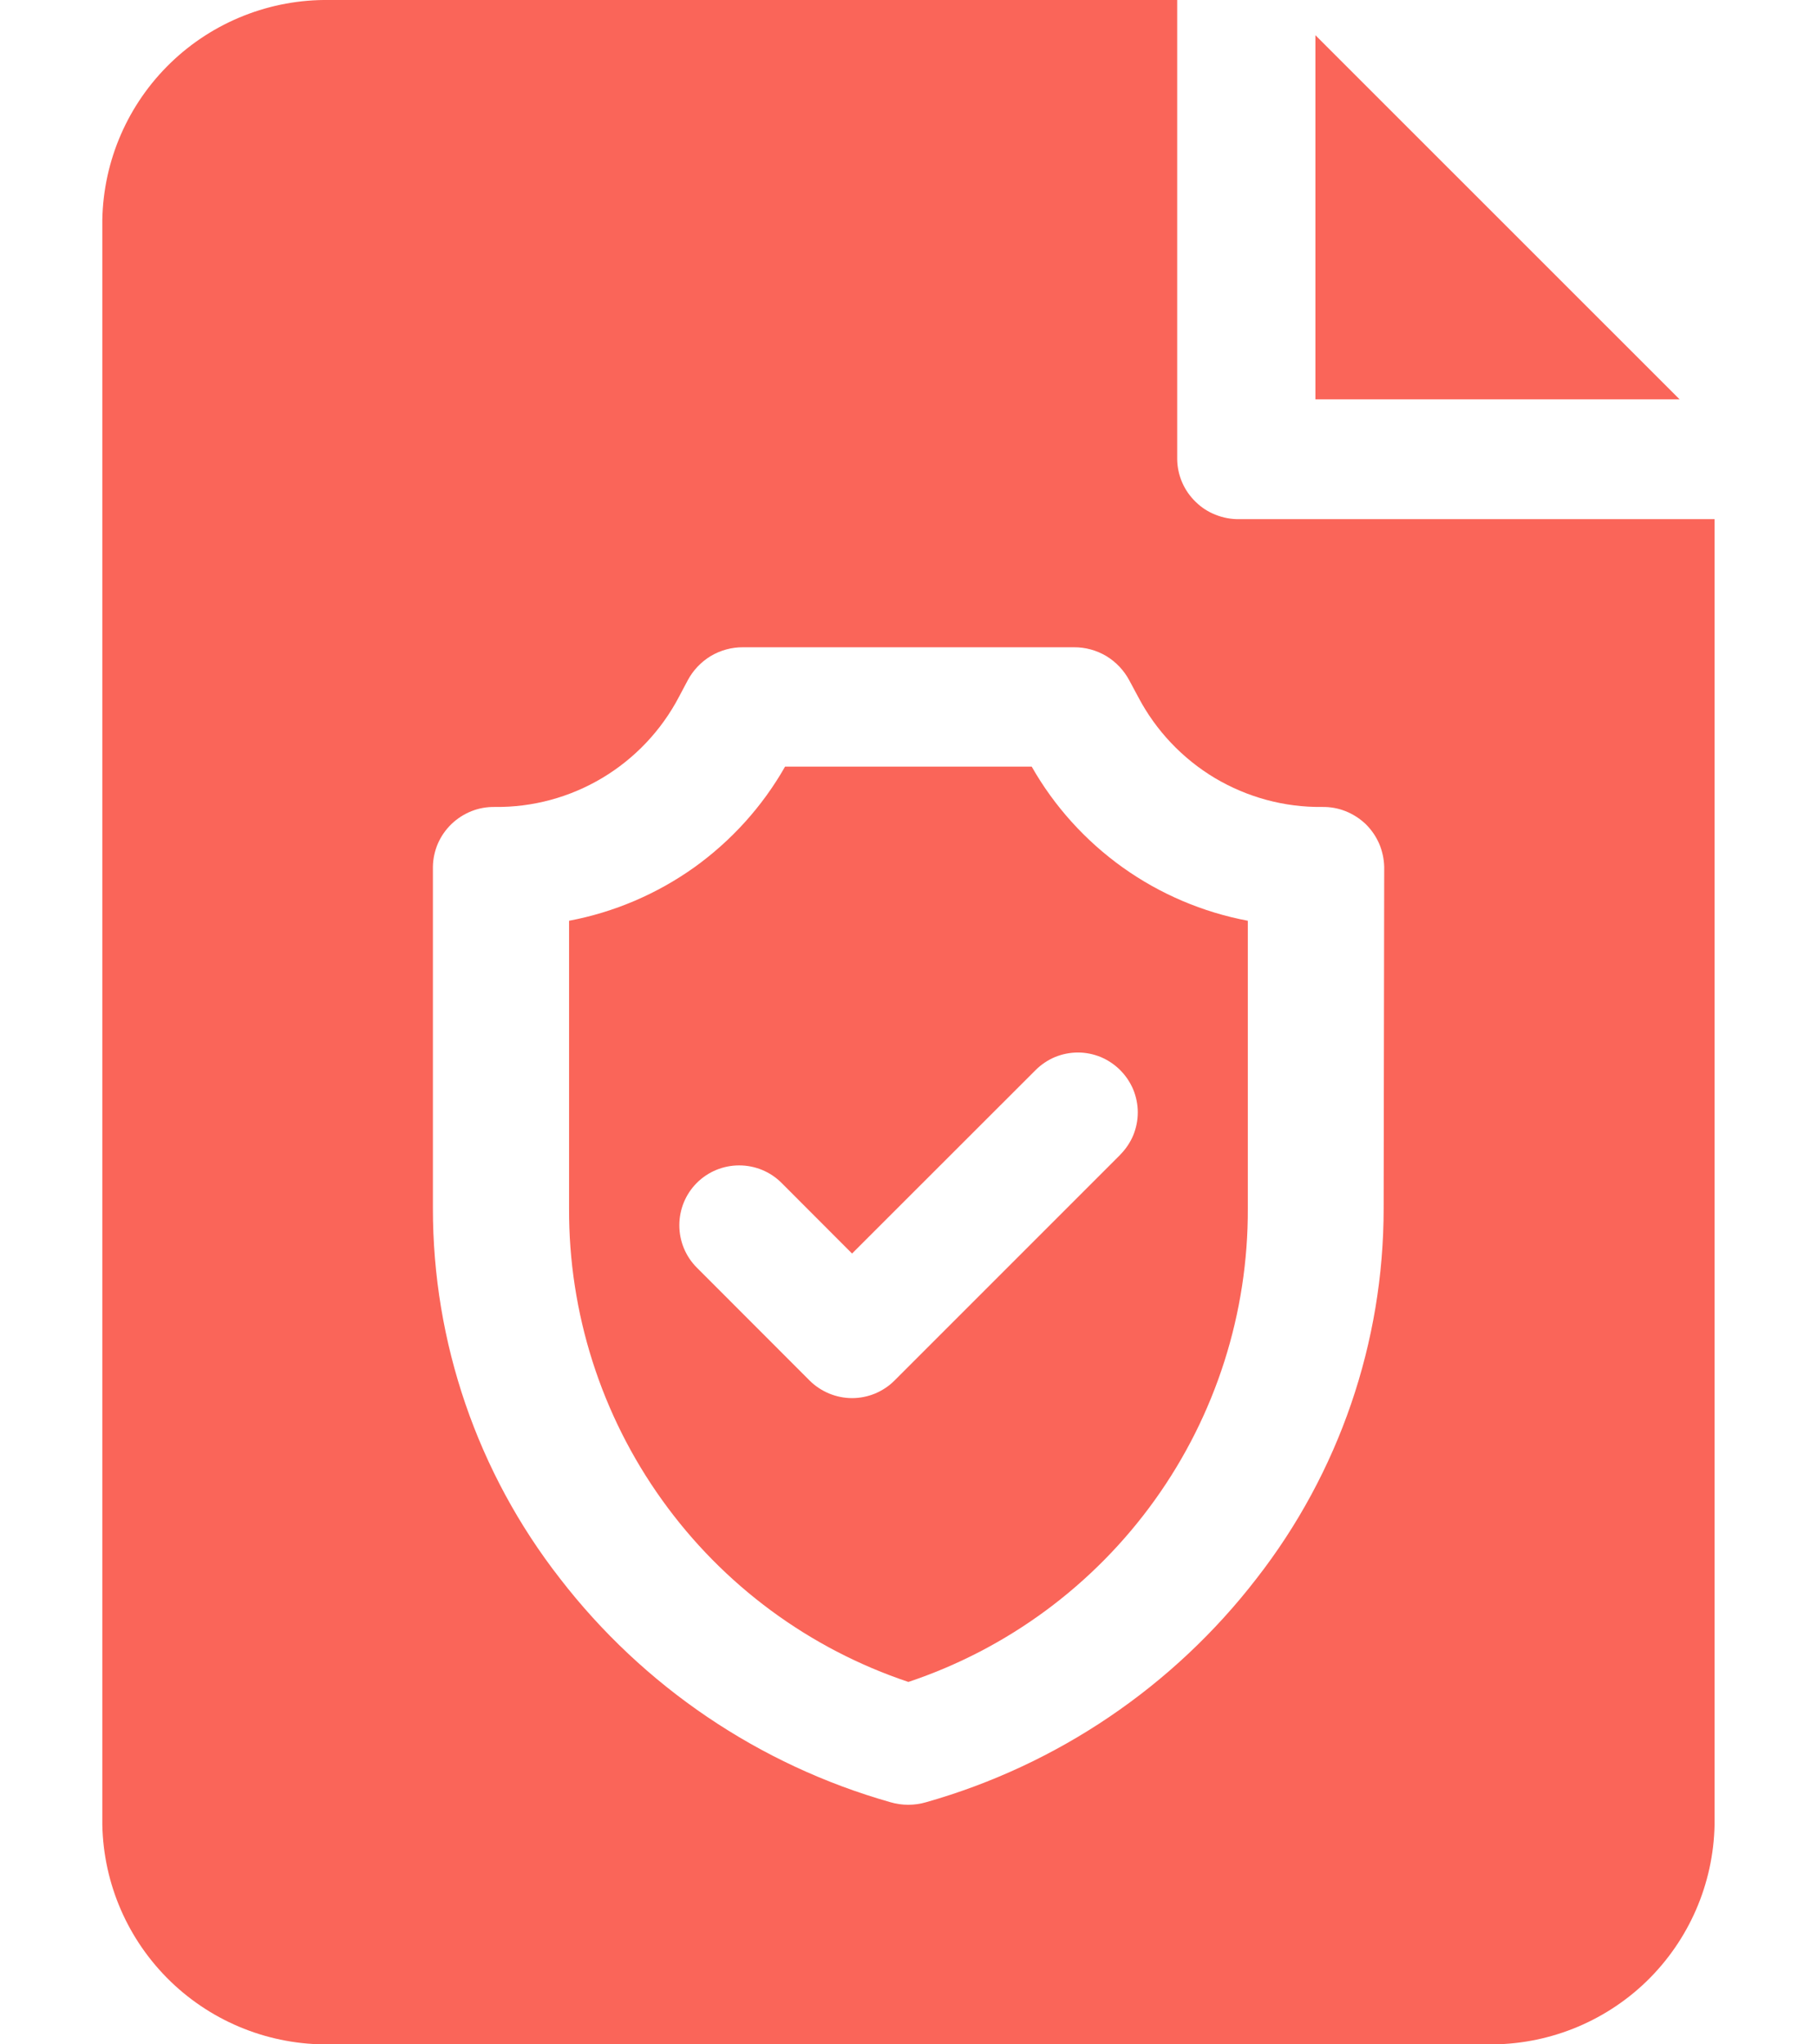 <svg width="16" height="18" viewBox="0 0 16 18" fill="none" xmlns="http://www.w3.org/2000/svg">
<path d="M11.583 0.31V3.516H14.79L11.583 0.31Z" fill="#FA6559"/>
<path d="M9.085 6.75H6.913C6.714 7.1 6.44 7.403 6.112 7.638C5.783 7.872 5.408 8.032 5.011 8.107V10.638C5.007 11.559 5.293 12.458 5.83 13.207C6.366 13.956 7.126 14.517 7.999 14.809C8.873 14.517 9.632 13.956 10.169 13.207C10.706 12.458 10.992 11.559 10.988 10.638V8.107C10.591 8.032 10.215 7.872 9.887 7.638C9.558 7.403 9.284 7.1 9.085 6.75ZM9.864 10.168L7.876 12.156C7.827 12.205 7.769 12.243 7.705 12.27C7.641 12.296 7.573 12.31 7.503 12.31C7.434 12.31 7.366 12.296 7.302 12.27C7.238 12.243 7.179 12.205 7.13 12.156L6.136 11.161C6.037 11.062 5.982 10.928 5.982 10.788C5.982 10.648 6.037 10.514 6.136 10.415C6.235 10.316 6.369 10.261 6.509 10.261C6.649 10.261 6.783 10.316 6.882 10.415L7.503 11.037L9.119 9.422C9.168 9.373 9.226 9.334 9.29 9.307C9.354 9.281 9.422 9.267 9.492 9.267C9.561 9.267 9.629 9.281 9.693 9.307C9.757 9.334 9.815 9.373 9.864 9.422C9.913 9.471 9.952 9.529 9.979 9.593C10.005 9.657 10.019 9.725 10.019 9.794C10.019 9.864 10.005 9.932 9.979 9.996C9.952 10.06 9.913 10.118 9.864 10.167L9.864 10.168Z" fill="#FA6559"/>
<path d="M10.912 4.571C10.841 4.572 10.771 4.559 10.706 4.533C10.64 4.508 10.58 4.469 10.53 4.42C10.479 4.371 10.438 4.313 10.41 4.248C10.382 4.184 10.367 4.114 10.366 4.044V0H2.903C2.382 -0.008 1.878 0.191 1.503 0.553C1.127 0.916 0.911 1.412 0.901 1.934V16.066C0.911 16.588 1.127 17.084 1.503 17.447C1.878 17.809 2.382 18.008 2.903 18H13.097C13.618 18.008 14.122 17.809 14.497 17.447C14.872 17.084 15.088 16.588 15.098 16.066V4.571H10.912ZM12.184 10.638C12.185 11.819 11.791 12.966 11.066 13.897C10.332 14.849 9.311 15.54 8.155 15.868C8.052 15.898 7.943 15.898 7.841 15.868C6.685 15.54 5.664 14.849 4.93 13.897C4.204 12.966 3.811 11.819 3.812 10.638V7.632C3.813 7.562 3.828 7.492 3.856 7.427C3.884 7.363 3.925 7.304 3.976 7.255C4.026 7.207 4.086 7.168 4.152 7.142C4.217 7.116 4.287 7.104 4.358 7.105C4.691 7.109 5.018 7.02 5.303 6.85C5.589 6.679 5.822 6.433 5.977 6.139L6.056 5.99C6.103 5.902 6.173 5.828 6.259 5.776C6.345 5.725 6.444 5.698 6.544 5.699H9.456C9.556 5.698 9.655 5.725 9.741 5.776C9.827 5.828 9.897 5.902 9.944 5.99L10.024 6.139C10.179 6.433 10.412 6.679 10.697 6.85C10.983 7.02 11.31 7.109 11.642 7.105C11.713 7.104 11.783 7.116 11.848 7.142C11.914 7.168 11.974 7.207 12.025 7.255C12.075 7.304 12.116 7.363 12.144 7.427C12.172 7.492 12.187 7.562 12.189 7.632L12.184 10.638Z" fill="#FA6559"/>
</svg>
